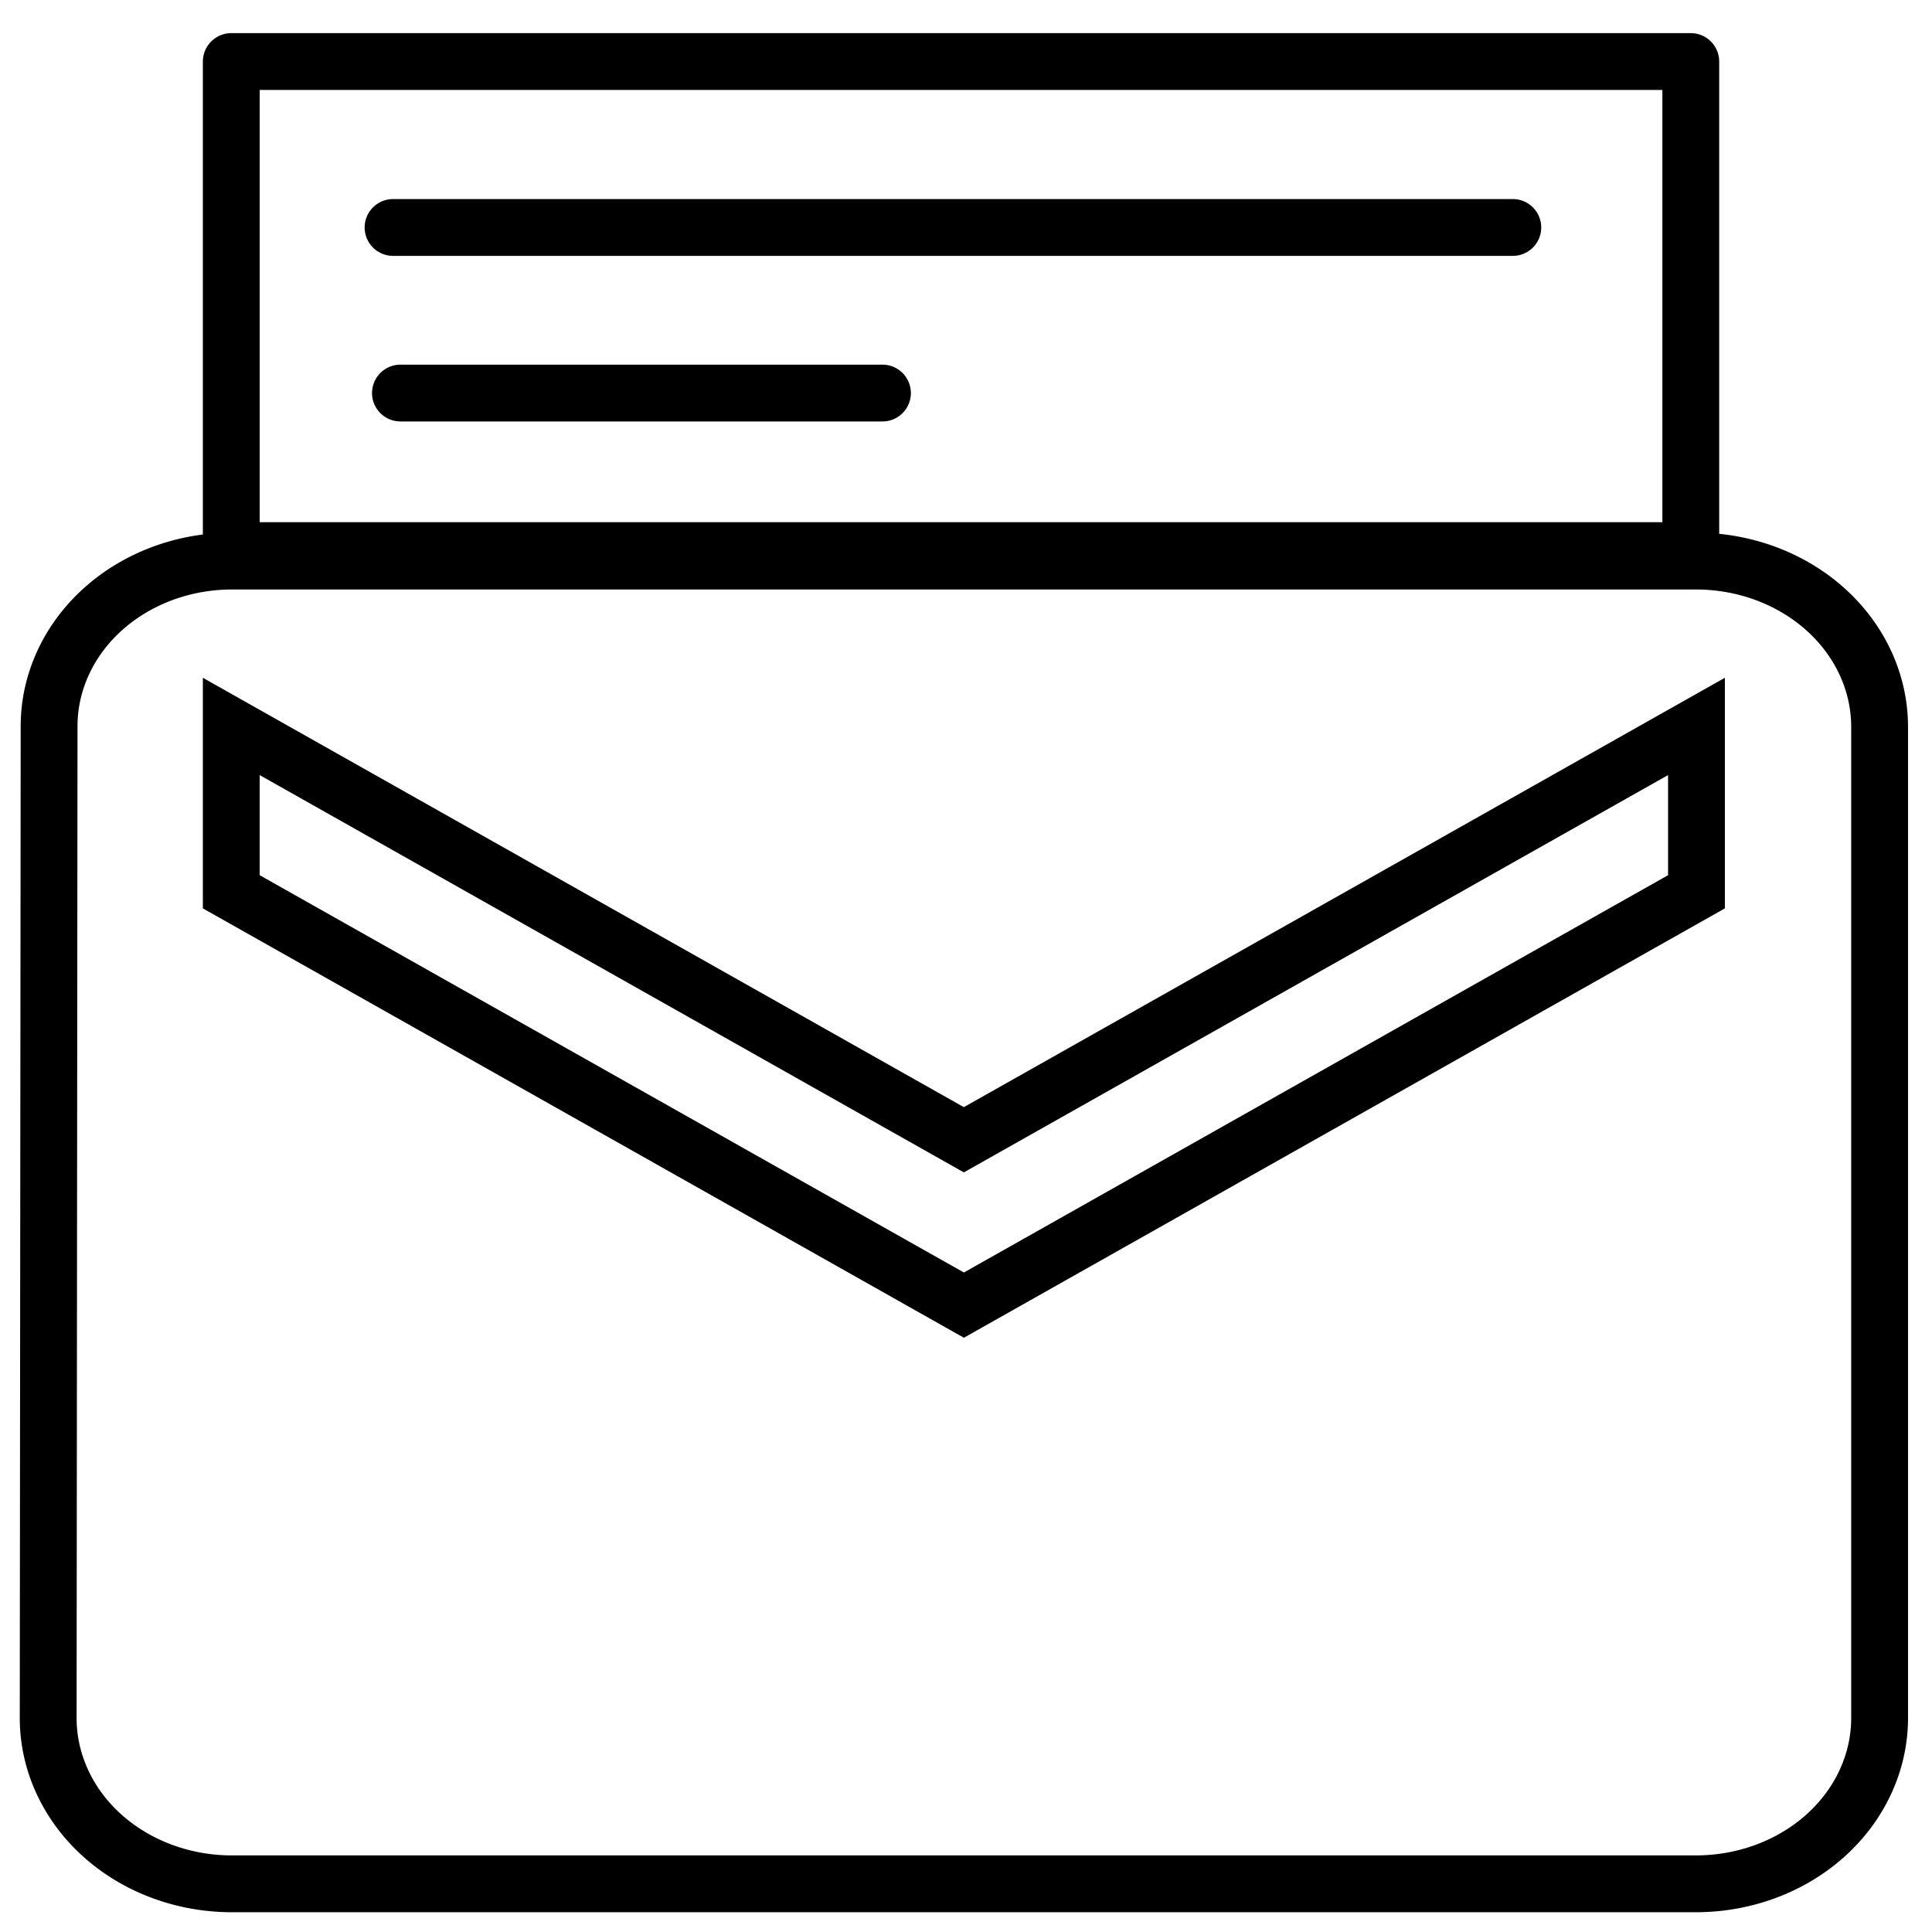 <?xml version="1.0" encoding="UTF-8" standalone="no"?>
<svg
   xmlns:dc="http://purl.org/dc/elements/1.1/"
   xmlns:cc="http://creativecommons.org/ns#"
   xmlns:rdf="http://www.w3.org/1999/02/22-rdf-syntax-ns#"
   xmlns:svg="http://www.w3.org/2000/svg"
   xmlns="http://www.w3.org/2000/svg"
   xmlns:sodipodi="http://sodipodi.sourceforge.net/DTD/sodipodi-0.dtd"
   xmlns:inkscape="http://www.inkscape.org/namespaces/inkscape"
   width="34"
   height="34"
   viewBox="0 0 34 34"
   version="1.1"
   id="svg4"
   sodipodi:docname="icon_email.svg"
   inkscape:version="1.0 (4035a4fb49, 2020-05-01)">
  <defs
     id="defs8" />
  <sodipodi:namedview
     inkscape:document-rotation="0"
     pagecolor="#ffffff"
     bordercolor="#666666"
     borderopacity="1"
     objecttolerance="10"
     gridtolerance="10"
     guidetolerance="10"
     inkscape:pageopacity="0"
     inkscape:pageshadow="2"
     inkscape:window-width="1920"
     inkscape:window-height="1001"
     id="namedview6"
     showgrid="false"
     inkscape:zoom="15.325117"
     inkscape:cx="17.483102"
     inkscape:cy="6.4196688"
     inkscape:window-x="-9"
     inkscape:window-y="-9"
     inkscape:window-maximized="1"
     inkscape:current-layer="svg4" />
  <rect
     rx="0"
     ry="0"
     y="1.083"
     x="4.07"
     height="8.607"
     width="25.685"
     id="rect2108"
     style="fill:none;stroke:#000000;stroke-width:1;stroke-linejoin:round;stroke-miterlimit:4;stroke-dasharray:none" />
  <path
     style="fill:none;fill-opacity:1"
     d="M 29.855,9.874 H 4.07 A 3.219,2.906 0 0 0 0.864,12.784 L 0.848,30.243 A 3.232,2.918 0 0 0 4.07,33.152 H 29.855 a 3.232,2.918 0 0 0 3.223,-2.91 V 12.784 A 3.232,2.918 0 0 0 29.855,9.874 Z m 0,5.82 -12.892,7.274 -12.893,-7.274 V 12.784 L 16.962,20.058 29.855,12.784 Z"
     fill="none"
     stroke="#000000"
     stroke-width="1"
     id="path2" />
  <path
     id="path2671"
     d="M 6.917,4.003 H 26.623"
     style="fill:none;stroke:#000000;stroke-width:1px;stroke-linecap:round;stroke-linejoin:round;stroke-opacity:1" />
  <path
     id="path2673"
     d="M 7.047,6.917 H 15.53"
     style="fill:none;stroke:#000000;stroke-width:1px;stroke-linecap:round;stroke-linejoin:round;stroke-opacity:1" />
</svg>
